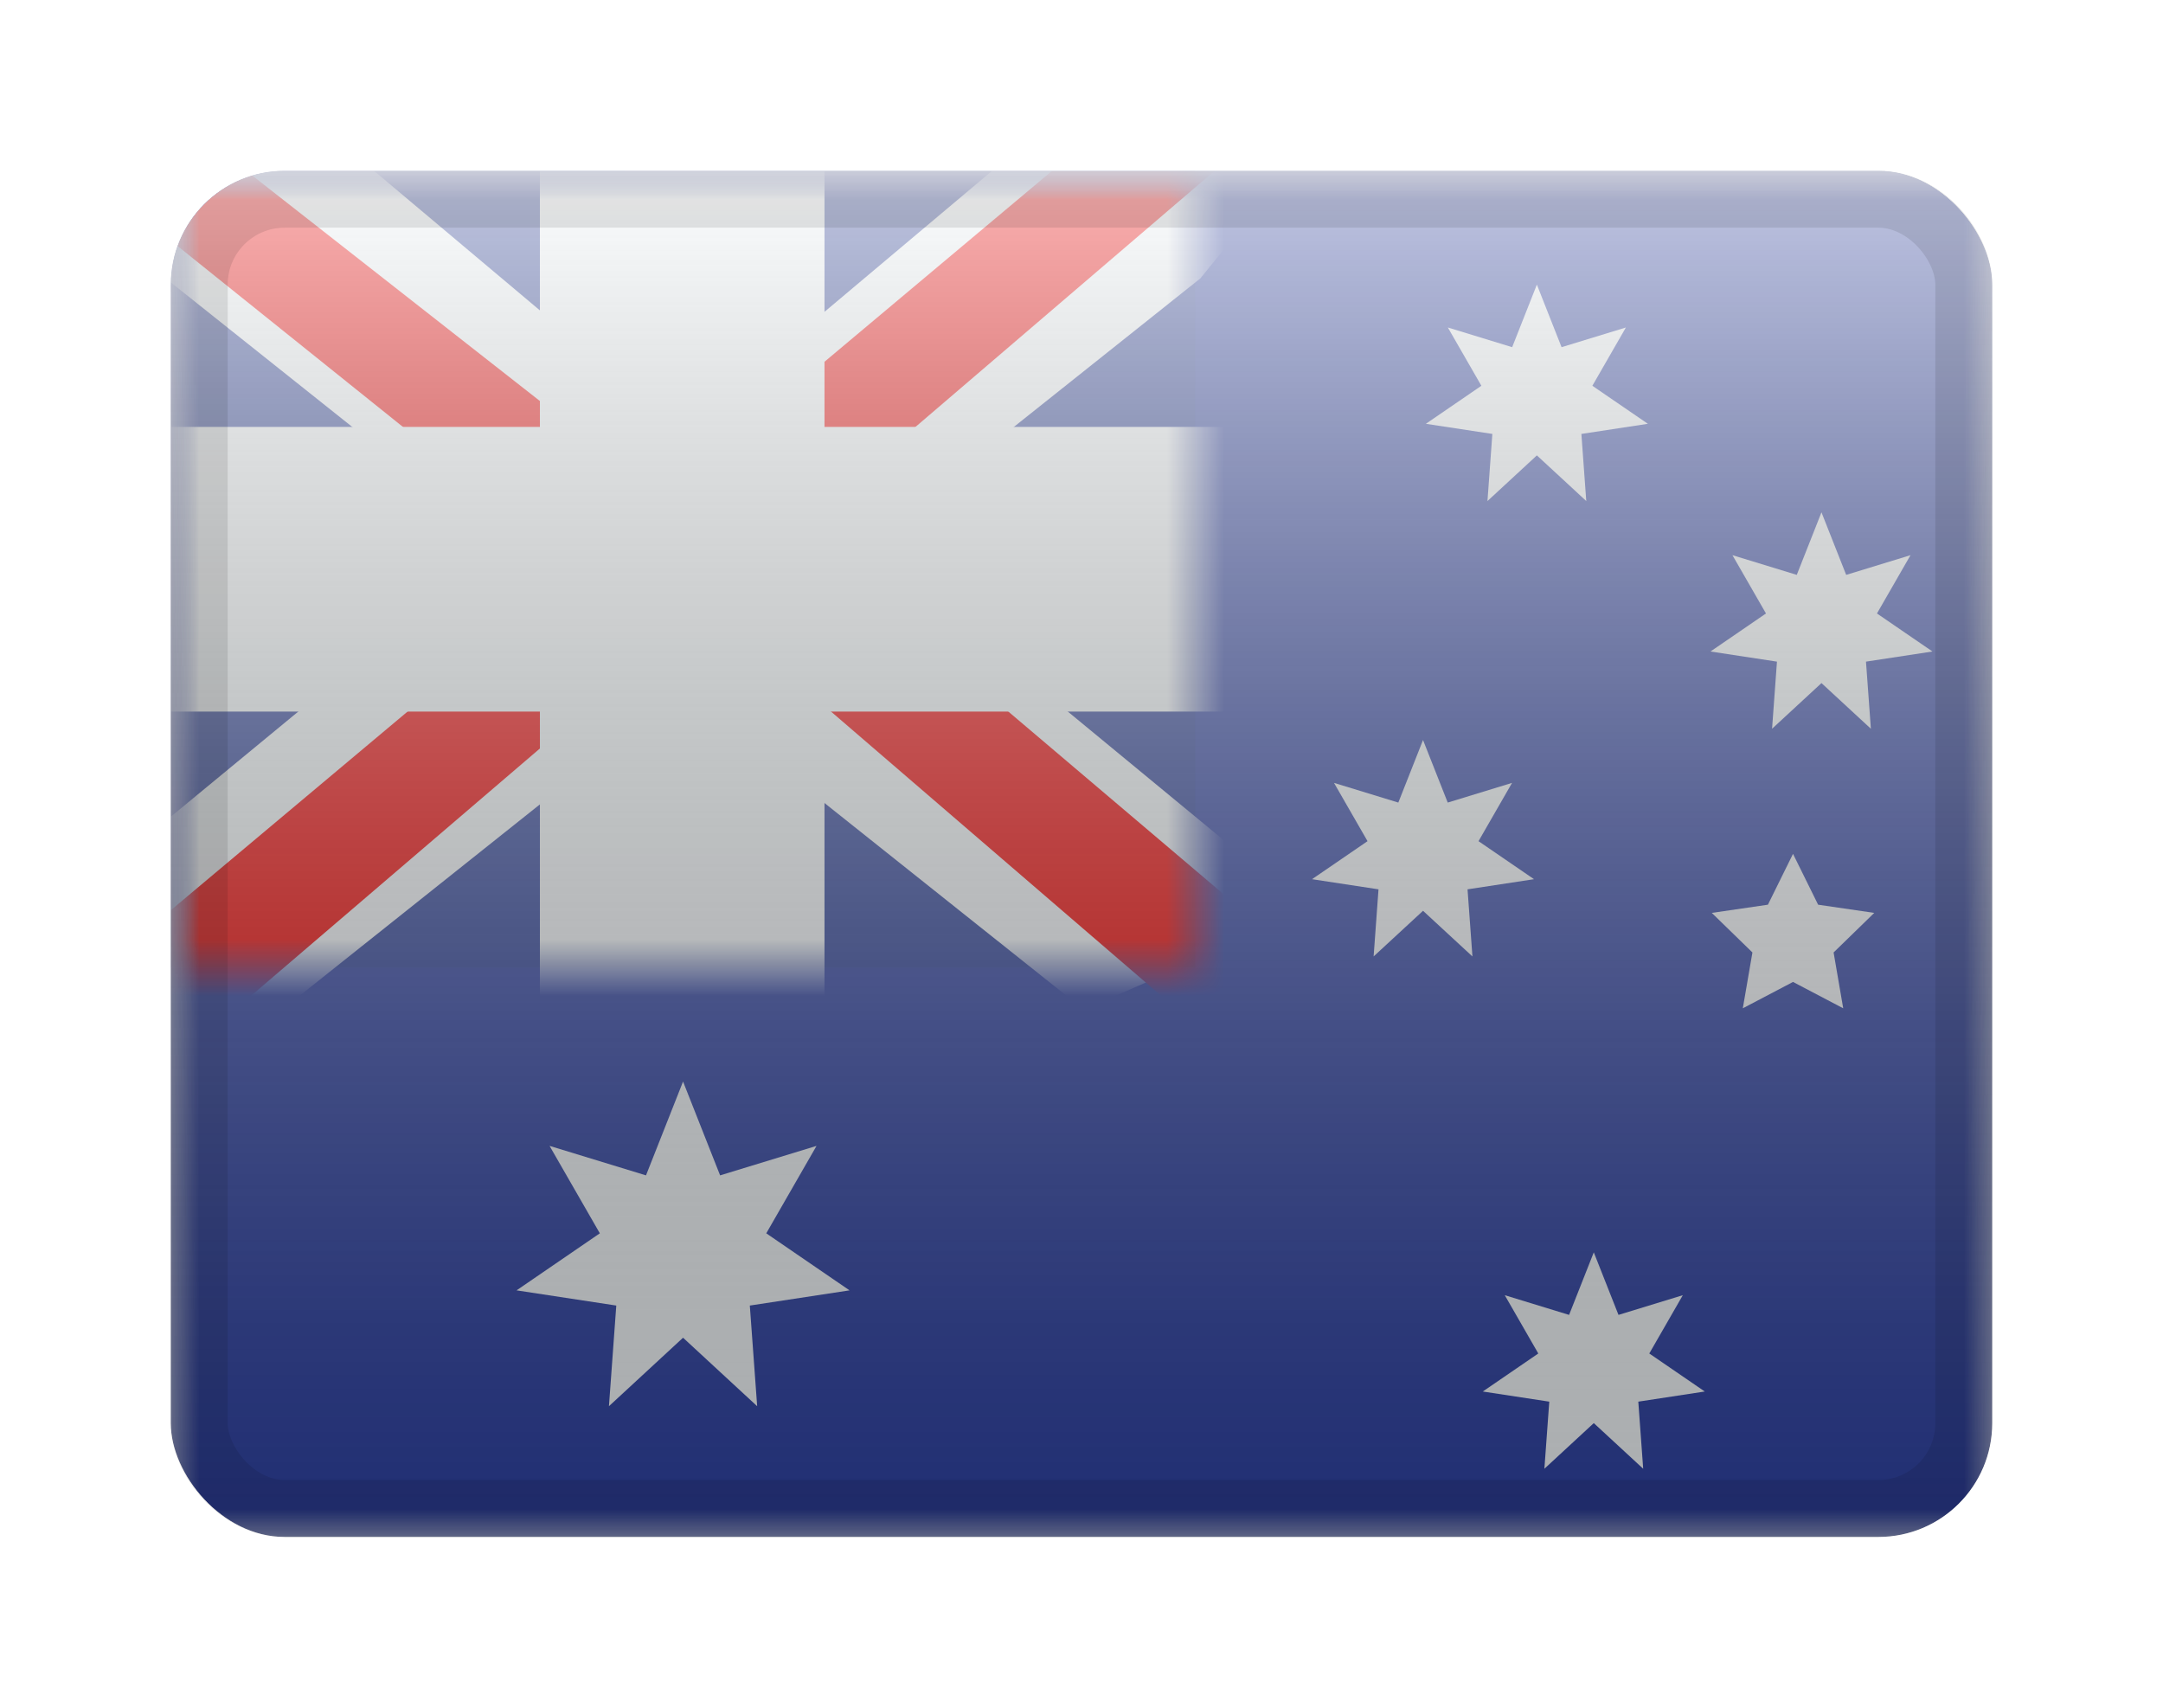 <svg width="38" height="30" viewBox="0 0 38 30" fill="none" xmlns="http://www.w3.org/2000/svg">
<g filter="url(#filter0_d_566_17133)">
<g clip-path="url(#clip0_566_17133)">
<mask id="mask0_566_17133" style="mask-type:luminance" maskUnits="userSpaceOnUse" x="3" y="1" width="32" height="24">
<rect x="3" y="1" width="32" height="24" fill="white"/>
</mask>
<g mask="url(#mask0_566_17133)">
<path fill-rule="evenodd" clip-rule="evenodd" d="M3 1V25H35V1H3Z" fill="#2E42A5"/>
<mask id="mask1_566_17133" style="mask-type:luminance" maskUnits="userSpaceOnUse" x="3" y="1" width="32" height="24">
<path fill-rule="evenodd" clip-rule="evenodd" d="M3 1V25H35V1H3Z" fill="white"/>
</mask>
<g mask="url(#mask1_566_17133)">
<rect x="3" y="1" width="18" height="14" fill="#2B409A"/>
<mask id="mask2_566_17133" style="mask-type:luminance" maskUnits="userSpaceOnUse" x="3" y="1" width="18" height="14">
<rect x="3" y="1" width="18" height="14" fill="white"/>
</mask>
<g mask="url(#mask2_566_17133)">
<path d="M0.996 14L4.957 15.737L21.09 2.889L23.179 0.307L18.944 -0.273L12.363 5.263L7.067 8.994L0.996 14Z" fill="#F7FCFF"/>
<path d="M1.538 15.217L3.556 16.225L22.429 0.067H19.596L1.538 15.217Z" fill="#F50100"/>
<path d="M23.004 14L19.043 15.737L2.91 2.889L0.821 0.307L5.056 -0.273L11.637 5.263L16.933 8.994L23.004 14Z" fill="#F7FCFF"/>
<path d="M22.869 14.873L20.851 15.882L12.815 8.964L10.432 8.191L0.62 0.316H3.453L13.26 8.004L15.865 8.931L22.869 14.873Z" fill="#F50100"/>
<mask id="path-12-outside-1_566_17133" maskUnits="userSpaceOnUse" x="1" y="-1" width="22" height="18" fill="black">
<rect fill="white" x="1" y="-1" width="22" height="18"/>
<path fill-rule="evenodd" clip-rule="evenodd" d="M12.985 1H10.985V7H3V9H10.985V15H12.985V9H21V7H12.985V1Z"/>
</mask>
<path fill-rule="evenodd" clip-rule="evenodd" d="M12.985 1H10.985V7H3V9H10.985V15H12.985V9H21V7H12.985V1Z" fill="#F50100"/>
<path d="M10.985 1V-0.5H9.485V1H10.985ZM12.985 1H14.485V-0.5H12.985V1ZM10.985 7V8.5H12.485V7H10.985ZM3 7V5.5H1.5V7H3ZM3 9H1.5V10.5H3V9ZM10.985 9H12.485V7.5H10.985V9ZM10.985 15H9.485V16.5H10.985V15ZM12.985 15V16.5H14.485V15H12.985ZM12.985 9V7.5H11.485V9H12.985ZM21 9V10.5H22.5V9H21ZM21 7H22.5V5.5H21V7ZM12.985 7H11.485V8.5H12.985V7ZM10.985 2.5H12.985V-0.5H10.985V2.5ZM12.485 7V1H9.485V7H12.485ZM3 8.5H10.985V5.5H3V8.5ZM4.5 9V7H1.5V9H4.5ZM10.985 7.5H3V10.5H10.985V7.5ZM12.485 15V9H9.485V15H12.485ZM12.985 13.5H10.985V16.5H12.985V13.5ZM11.485 9V15H14.485V9H11.485ZM21 7.5H12.985V10.5H21V7.5ZM19.5 7V9H22.5V7H19.5ZM12.985 8.5H21V5.5H12.985V8.5ZM11.485 1V7H14.485V1H11.485Z" fill="#F7FCFF" mask="url(#path-12-outside-1_566_17133)"/>
</g>
</g>
<g clip-path="url(#clip1_566_17133)">
<path d="M12 21.5L10.698 22.703L10.827 20.935L9.075 20.668L10.538 19.666L9.655 18.13L11.349 18.648L12 17L12.651 18.648L14.345 18.13L13.462 19.666L14.925 20.668L13.173 20.935L13.302 22.703L12 21.5Z" fill="#F7FCFF"/>
<path d="M25 14L24.132 14.802L24.218 13.623L23.05 13.445L24.025 12.777L23.436 11.753L24.566 12.099L25 11L25.434 12.099L26.564 11.753L25.975 12.777L26.95 13.445L25.782 13.623L25.868 14.802L25 14Z" fill="#F7FCFF"/>
<path d="M27 6L26.132 6.802L26.218 5.623L25.05 5.445L26.025 4.777L25.436 3.753L26.566 4.099L27 3L27.434 4.099L28.564 3.753L27.975 4.777L28.95 5.445L27.782 5.623L27.868 6.802L27 6Z" fill="#F7FCFF"/>
<path d="M32 10L31.132 10.802L31.218 9.623L30.05 9.445L31.025 8.777L30.436 7.753L31.566 8.099L32 7L32.434 8.099L33.564 7.753L32.975 8.777L33.95 9.445L32.782 9.623L32.868 10.802L32 10Z" fill="#F7FCFF"/>
<path d="M28 23L27.132 23.802L27.218 22.623L26.05 22.445L27.025 21.777L26.436 20.753L27.566 21.099L28 20L28.434 21.099L29.564 20.753L28.975 21.777L29.95 22.445L28.782 22.623L28.868 23.802L28 23Z" fill="#F7FCFF"/>
<path d="M31.5 15.25L30.618 15.713L30.787 14.732L30.073 14.037L31.059 13.893L31.5 13L31.941 13.893L32.927 14.037L32.213 14.732L32.382 15.713L31.5 15.25Z" fill="#F7FCFF"/>
</g>
</g>
<rect x="3" y="1" width="32" height="24" fill="url(#paint0_linear_566_17133)" style="mix-blend-mode:overlay"/>
</g>
<rect x="3.5" y="1.5" width="31" height="23" rx="1.5" stroke="black" stroke-opacity="0.1" style="mix-blend-mode:multiply"/>
</g>
<defs>
<filter id="filter0_d_566_17133" x="0" y="0" width="38" height="30" filterUnits="userSpaceOnUse" color-interpolation-filters="sRGB">
<feFlood flood-opacity="0" result="BackgroundImageFix"/>
<feColorMatrix in="SourceAlpha" type="matrix" values="0 0 0 0 0 0 0 0 0 0 0 0 0 0 0 0 0 0 127 0" result="hardAlpha"/>
<feOffset dy="2"/>
<feGaussianBlur stdDeviation="1.5"/>
<feColorMatrix type="matrix" values="0 0 0 0 0 0 0 0 0 0 0 0 0 0 0 0 0 0 0.1 0"/>
<feBlend mode="normal" in2="BackgroundImageFix" result="effect1_dropShadow_566_17133"/>
<feBlend mode="normal" in="SourceGraphic" in2="effect1_dropShadow_566_17133" result="shape"/>
</filter>
<linearGradient id="paint0_linear_566_17133" x1="19" y1="1" x2="19" y2="25" gradientUnits="userSpaceOnUse">
<stop stop-color="white" stop-opacity="0.7"/>
<stop offset="1" stop-opacity="0.3"/>
</linearGradient>
<clipPath id="clip0_566_17133">
<rect x="3" y="1" width="32" height="24" rx="2" fill="white"/>
</clipPath>
<clipPath id="clip1_566_17133">
<rect width="25" height="21" fill="white" transform="translate(9 3)"/>
</clipPath>
</defs>
</svg>
